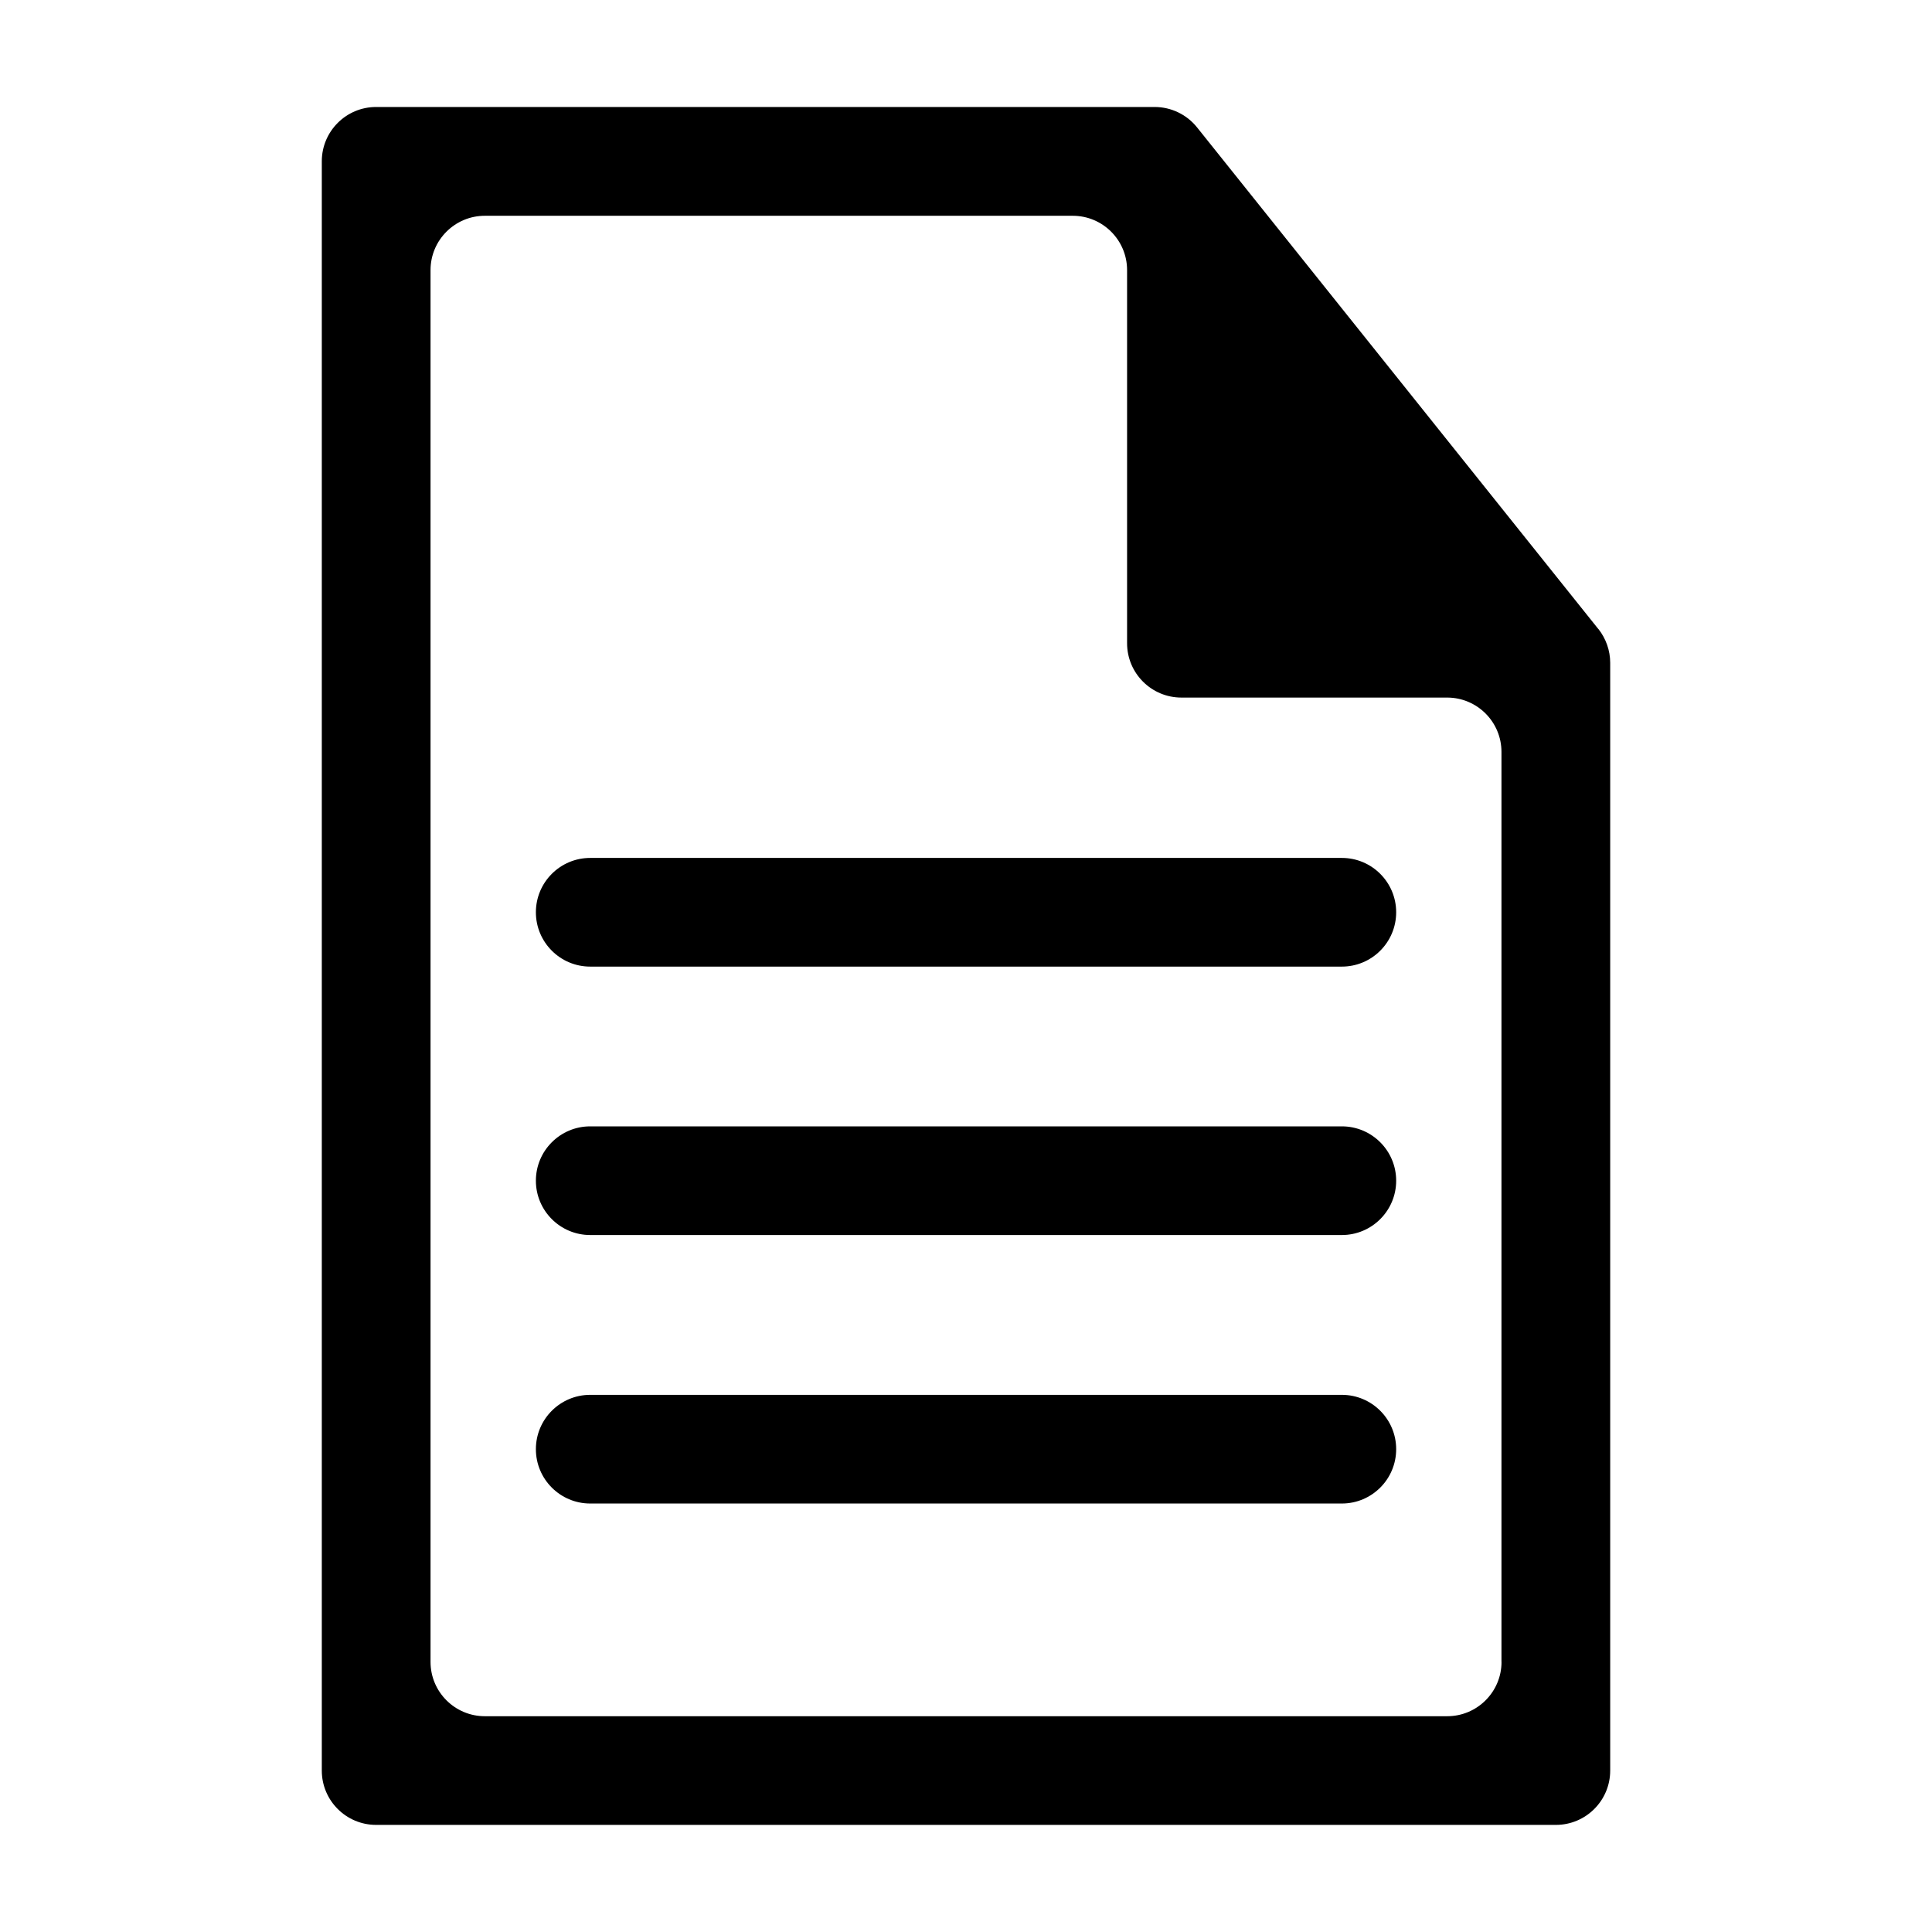 <!-- Generated by IcoMoon.io -->
<svg version="1.1" xmlns="http://www.w3.org/2000/svg" width="32" height="32" viewBox="0 0 32 32">
<title>text</title>
<path d="M22.225 14.21h-12.449c-0.497 0-0.9 0.403-0.9 0.9s0.403 0.9 0.9 0.9h12.449c0.497 0 0.9-0.403 0.9-0.9s-0.403-0.9-0.9-0.9z"></path>
<path d="M22.225 18.656h-12.449c-0.497 0-0.9 0.403-0.9 0.9s0.403 0.9 0.9 0.9h12.449c0.497 0 0.9-0.403 0.9-0.9s-0.403-0.9-0.9-0.9z"></path>
<path d="M22.225 23.103h-12.449c-0.497 0-0.9 0.403-0.9 0.9s0.403 0.9 0.9 0.9h12.449c0.497 0 0.9-0.403 0.9-0.9s-0.403-0.9-0.9-0.9z"></path>
<path d="M26.473 10.418l-6.646-8.308c-0.171-0.214-0.43-0.338-0.703-0.338h-12.894c-0.497 0-0.9 0.403-0.9 0.9v26.654c0 0.497 0.403 0.9 0.9 0.9h19.54c0.497 0 0.9-0.403 0.9-0.9v-18.347c-0-0.204-0.070-0.403-0.197-0.563zM24.87 27.526c0 0.497-0.403 0.9-0.9 0.9h-15.939c-0.497 0-0.9-0.403-0.9-0.9v-23.052c0-0.497 0.403-0.9 0.9-0.9h9.737c0.497 0 0.9 0.403 0.9 0.9v6.18c0 0.497 0.403 0.9 0.9 0.9h4.401c0.497 0 0.9 0.403 0.9 0.9v15.072z"></path>
</svg>
